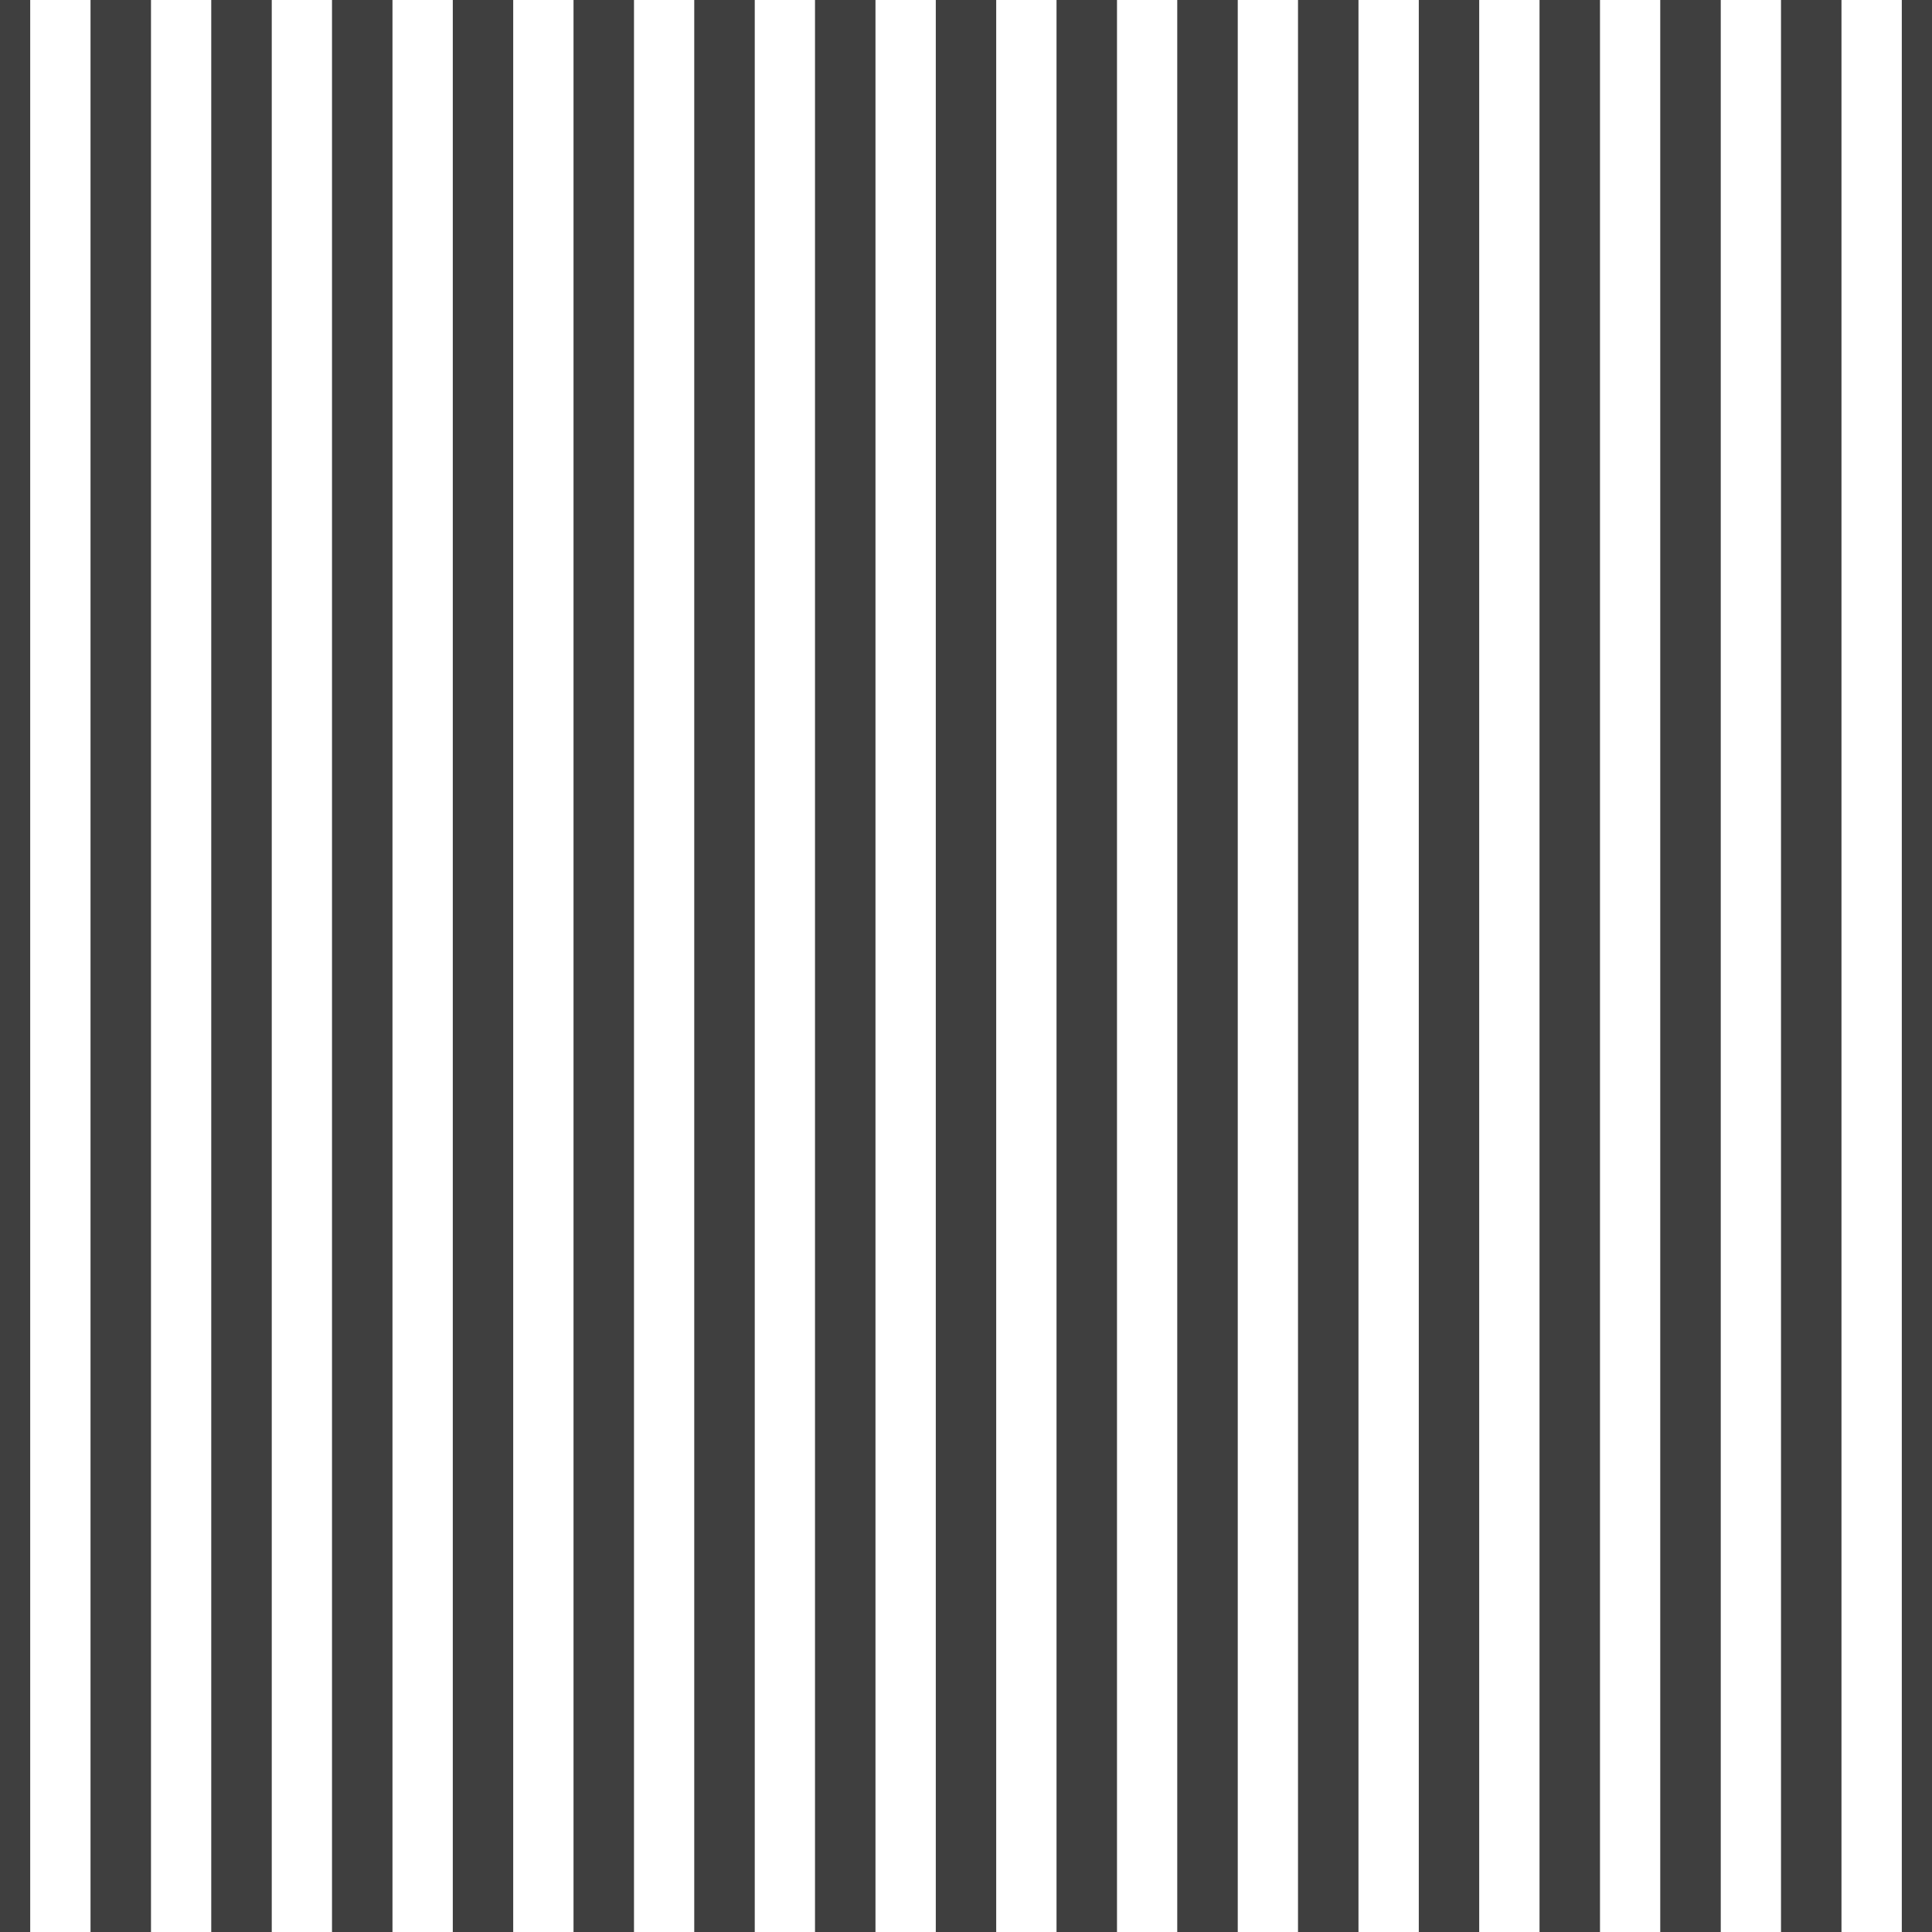 <svg viewBox="0 0 16 16" xmlns="http://www.w3.org/2000/svg">
  <style>
    @keyframes slide {
        0% { transform: translateX(-1px) scaleX(1); }
        20% { transform: translateX(1px) scaleX(1); }
        40% { transform: translateX(0px) scaleX(1); }
        60% { transform: translateX(0px) scaleX(1.1); }
        80% { transform: translateX(0px) scaleX(0.9); }
        100% { transform: translateX(-1px) scaleX(1); }
    }
    @keyframes pulse {
        0% { transform: scaleX(1) }
        50% { transform: scaleX(1) }
        100% { transform: scaleX(0.9) }
    }
    .layer1 {
        transform-origin: center;
        animation: slide 10s linear infinite;
    }
    .layer1Z {
        animation: slide 8s linear infinite, pulse 8s linear infinite;
    }
    .layer2XX {
        animation: slide 8s linear 4s infinite;
    }
    .layer2Z {
        transform-origin: center;
        animation: pulse 5s linear infinite;
    }
    path {
        stroke: black;
        stroke-opacity: 0.5;
        stroke-width: 0.5px;
        fill: none;
    }
  </style>
  <defs>
    <path id="lines" d="M0 0 V16 M1 0 V16 M2 0 V16 M3 0 V16 M4 0 V16 M5 0 V16 M6 0 V16 M7 0 V16 M8 0 V16 M9 0 V16 M10 0 V16 M11 0 V16 M12 0 V16 M13 0 V16 M14 0 V16 M15 0 V16 M16 0 V16" />
  </defs>

  <use class="layer1" href="#lines" />
  <use class="layer2" href="#lines" />

</svg>